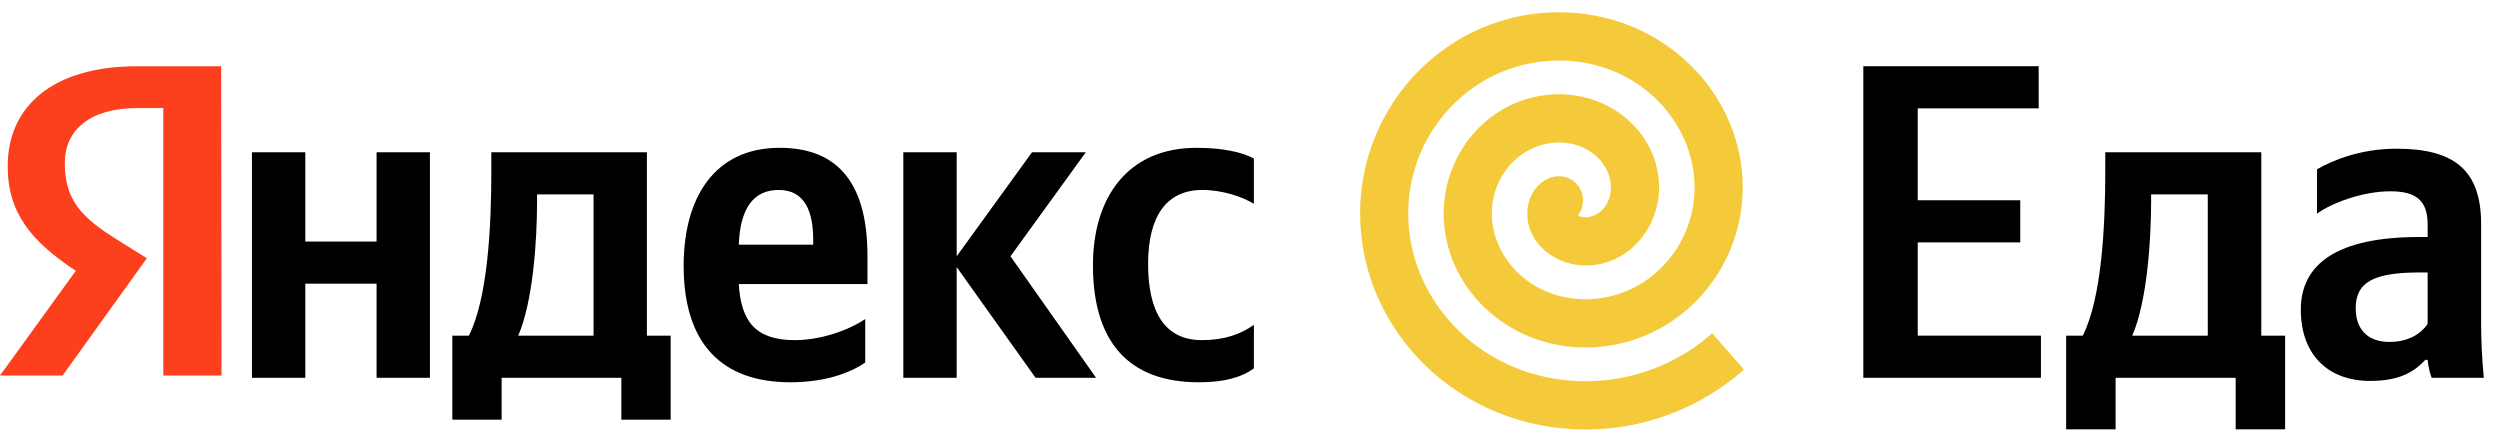 <svg width="249" height="44" viewBox="0 0 249 44" fill="none" xmlns="http://www.w3.org/2000/svg">
<g clip-path="url(#clip0_408_965)">
<path d="M15.226 37.628H20.629V6.595H12.77C4.867 6.595 0.714 10.659 0.714 16.642C0.714 21.419 2.992 24.232 7.055 27.135L0 37.628H5.849L13.708 25.884L10.984 24.054C7.68 21.821 6.072 20.08 6.072 16.329C6.072 13.025 8.394 10.793 12.815 10.793H15.226V37.628ZM119.396 38.074C121.852 38.074 123.593 37.628 124.888 36.69V32.359C123.549 33.297 121.941 33.877 119.709 33.877C115.913 33.877 114.351 30.93 114.351 26.286C114.351 21.419 116.271 18.919 119.753 18.919C121.807 18.919 123.817 19.633 124.888 20.303V15.793C123.772 15.168 121.807 14.722 119.173 14.722C112.386 14.722 108.858 19.589 108.858 26.42C108.858 33.922 112.297 38.074 119.396 38.074ZM86.176 36.109V31.778C84.524 32.895 81.755 33.877 79.166 33.877C75.281 33.877 73.808 32.046 73.584 28.296H86.399V25.483C86.399 17.669 82.961 14.722 77.648 14.722C71.173 14.722 68.092 19.678 68.092 26.465C68.092 34.279 71.932 38.074 78.719 38.074C82.113 38.074 84.613 37.181 86.176 36.109ZM37.507 15.168V24.054H30.407V15.168H25.094V37.628H30.407V28.251H37.507V37.628H42.82V15.168H37.507ZM66.798 33.43H64.431V15.168H48.937V17.088C48.937 22.58 48.58 29.68 46.705 33.43H45.053V42.762H49.964V37.628H61.886V42.762H66.798V33.43ZM103.143 37.628H109.171L100.643 25.527L108.144 15.168H102.786L95.285 25.527V15.168H89.971V37.628H95.285V26.599L103.143 37.628ZM77.558 18.919C80.193 18.919 80.996 21.107 80.996 23.92V24.366H73.584C73.718 20.794 75.013 18.919 77.558 18.919ZM59.117 33.43H51.616C53.09 30.037 53.492 23.92 53.492 20.035V19.365H59.117V33.43Z" fill="black"/>
</g>
<path d="M185.587 6.595V37.628H203.277V33.43H191.006V24.143H201.216V19.946H191.006V10.793H203.052V6.595H185.587Z" fill="black"/>
<path d="M227.597 33.431H225.224V15.168H209.685V17.088C209.685 22.58 209.326 29.68 207.446 33.431H205.788V42.762H210.714V37.628H222.672V42.762H227.597V33.431ZM219.895 33.431H212.372C213.849 30.037 214.252 23.92 214.252 20.035V19.365H219.895V33.431Z" fill="black"/>
<path d="M247.12 22.312C247.12 16.865 244.344 14.811 238.702 14.811C235.164 14.811 232.387 15.927 230.774 16.865V21.285C232.209 20.214 235.343 19.053 238.075 19.053C240.627 19.053 241.792 19.946 241.792 22.357V23.607H240.94C232.79 23.607 229.162 26.286 229.162 30.841C229.162 35.395 231.939 37.94 236.06 37.94C239.194 37.94 240.537 36.913 241.567 35.842H241.792C241.836 36.422 242.016 37.181 242.195 37.628H247.389C247.21 35.797 247.12 33.966 247.12 32.136V22.312ZM241.792 32.27C241.12 33.252 239.867 34.056 237.985 34.056C235.746 34.056 234.627 32.716 234.627 30.707C234.627 28.073 236.463 27.135 241.03 27.135H241.792V32.27Z" fill="black"/>
<path d="M170.537 33.199C167.153 36.176 162.74 37.971 157.926 37.971C147.826 37.971 140.258 30.172 140.258 21.257C140.258 12.874 146.962 6.029 155.273 6.029C163.118 6.029 168.777 12.092 168.777 18.658C168.777 24.813 163.908 29.805 157.926 29.805C152.452 29.805 148.589 25.671 148.589 21.257C148.589 17.296 151.662 14.195 155.276 14.195C158.476 14.195 160.45 16.52 160.45 18.658C160.45 20.514 159.141 21.635 157.926 21.635C157.496 21.635 157.333 21.545 157.161 21.438C157.552 20.936 157.746 20.284 157.648 19.604C157.453 18.291 156.234 17.383 154.923 17.578C153.8 17.745 153.086 18.507 152.735 19.072C152.334 19.705 152.121 20.468 152.121 21.257C152.121 24.407 155.066 26.444 157.926 26.444C162.103 26.447 165.245 22.809 165.245 18.658C165.245 13.578 160.829 9.387 155.276 9.387C148.826 9.387 143.793 14.831 143.793 21.257C143.793 28.538 150.019 34.61 157.929 34.61C166.672 34.61 173.577 27.351 173.577 18.655C173.577 9.307 165.64 1.22 155.276 1.22C144.252 1.22 135.465 10.283 135.465 21.257C135.465 32.974 145.33 42.78 157.929 42.78C163.955 42.78 169.483 40.524 173.702 36.812L170.537 33.199ZM156.912 21.205C156.912 21.199 156.909 21.202 156.912 21.205Z" fill="#F4CA3A"/>
<path d="M22.065 37.4H16.266V10.763H13.677C8.935 10.763 6.455 12.963 6.455 16.246C6.455 19.969 8.17 21.695 11.707 23.895L14.625 25.723L6.237 37.4H0L7.55 26.975C3.209 24.098 0.766 21.289 0.766 16.551C0.766 10.628 5.215 6.6 13.64 6.6H22.029L22.065 37.4Z" fill="#FC3F1D"/>
<defs>
<clipPath id="clip0_408_965">
<rect width="101.2" height="35.2" fill="white" transform="translate(24.2 6.6)"/>
</clipPath>
</defs>
</svg>
